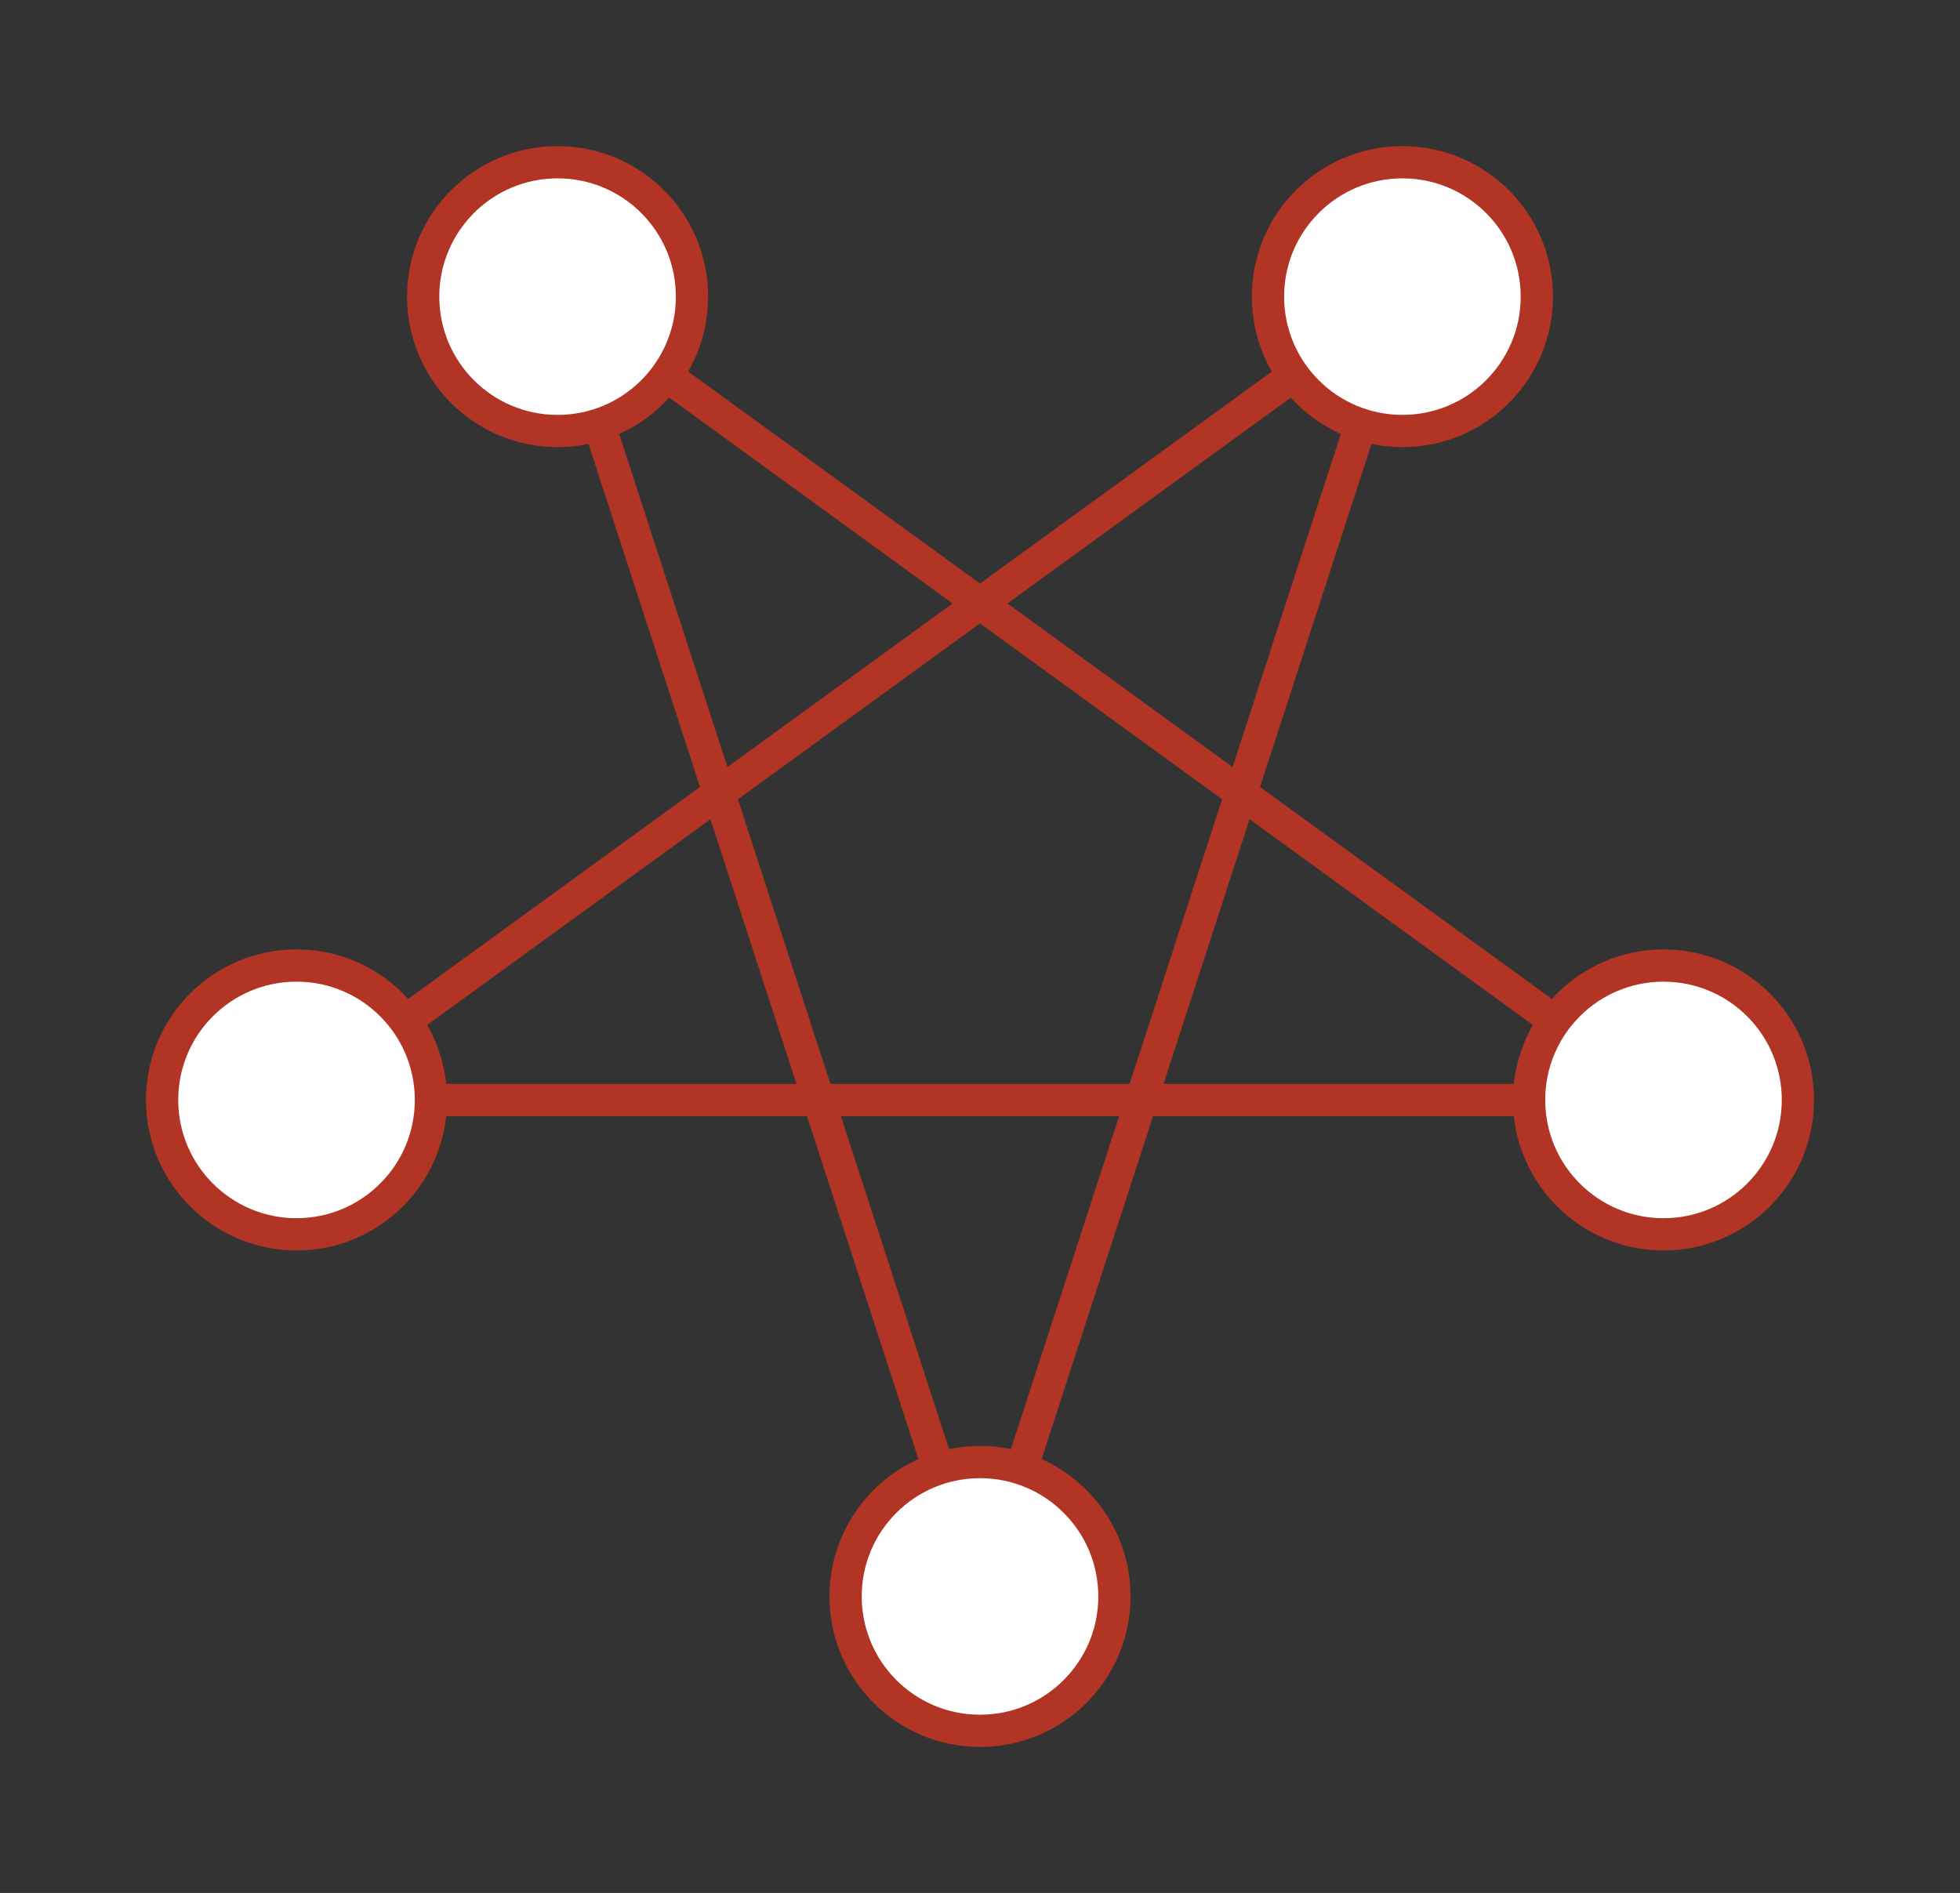 <?xml version="1.0" encoding="UTF-8" standalone="no"?>
<!DOCTYPE svg PUBLIC "-//W3C//DTD SVG 1.1//EN" "http://www.w3.org/Graphics/SVG/1.1/DTD/svg11.dtd">
<svg width="100%" height="100%" viewBox="0 0 4557 4402" version="1.1" xmlns="http://www.w3.org/2000/svg" xmlns:xlink="http://www.w3.org/1999/xlink" xml:space="preserve" xmlns:serif="http://www.serif.com/" style="fill-rule:evenodd;clip-rule:evenodd;stroke-miterlimit:10;">
    <rect x="0" y="0" width="4557" height="4402" fill="#333333" stroke="none"/>
    <g transform="matrix(1,0,0,1,138.412,-4173.15)">
        <g id="Layer-1" serif:id="Layer 1" transform="matrix(4.167,0,0,4.167,0,0)">
            <g transform="matrix(1,0,0,1,513.586,1167.01)">
                <path d="M0,725.382L235.691,0L-381.356,448.311L381.356,448.311L-235.691,0L0,725.382Z" style="fill:none;fill-rule:nonzero;stroke:rgb(177,52,37);stroke-width:18px;"/>
            </g>
            <g transform="matrix(0,1,1,0,513.586,1817.39)">
                <path d="M75,-75C33.579,-75 0,-41.421 0,0C0,41.421 33.579,75 75,75C116.421,75 150,41.421 150,0C150,-41.421 116.421,-75 75,-75" style="fill:white;fill-rule:nonzero;"/>
            </g>
            <g transform="matrix(0,1,1,0,513.586,1817.39)">
                <circle cx="75" cy="0" r="75" style="fill:none;stroke:rgb(177,52,37);stroke-width:18px;"/>
            </g>
            <g transform="matrix(0,1,1,0,132.23,1540.3)">
                <path d="M75,-75C33.579,-75 0,-41.421 0,0C0,41.421 33.579,75 75,75C116.421,75 150,41.421 150,0C150,-41.421 116.421,-75 75,-75" style="fill:white;fill-rule:nonzero;"/>
            </g>
            <g transform="matrix(0,1,1,0,132.23,1540.3)">
                <circle cx="75" cy="0" r="75" style="fill:none;stroke:rgb(177,52,37);stroke-width:18px;"/>
            </g>
            <g transform="matrix(0,1,1,0,277.888,1092.01)">
                <path d="M75,-75C33.579,-75 0,-41.421 0,0C0,41.421 33.579,75 75,75C116.421,75 150,41.421 150,0C150,-41.421 116.421,-75 75,-75" style="fill:white;fill-rule:nonzero;"/>
            </g>
            <g transform="matrix(0,1,1,0,277.888,1092.01)">
                <circle cx="75" cy="0" r="75" style="fill:none;stroke:rgb(177,52,37);stroke-width:18px;"/>
            </g>
            <g transform="matrix(0,1,1,0,894.942,1540.31)">
                <path d="M75,-75C33.579,-75 0,-41.421 0,0C0,41.421 33.579,75 75,75C116.421,75 150,41.421 150,0C150,-41.421 116.421,-75 75,-75" style="fill:white;fill-rule:nonzero;"/>
            </g>
            <g transform="matrix(0,1,1,0,894.942,1540.31)">
                <circle cx="75" cy="0" r="75" style="fill:none;stroke:rgb(177,52,37);stroke-width:18px;"/>
            </g>
            <g transform="matrix(0,1,1,0,749.264,1092.01)">
                <path d="M75,-75C33.579,-75 0,-41.421 0,0C0,41.421 33.579,75 75,75C116.421,75 150,41.421 150,0C150,-41.421 116.421,-75 75,-75" style="fill:white;fill-rule:nonzero;"/>
            </g>
            <g transform="matrix(0,1,1,0,749.264,1092.01)">
                <circle cx="75" cy="0" r="75" style="fill:none;stroke:rgb(177,52,37);stroke-width:18px;"/>
            </g>
        </g>
    </g>
</svg>
